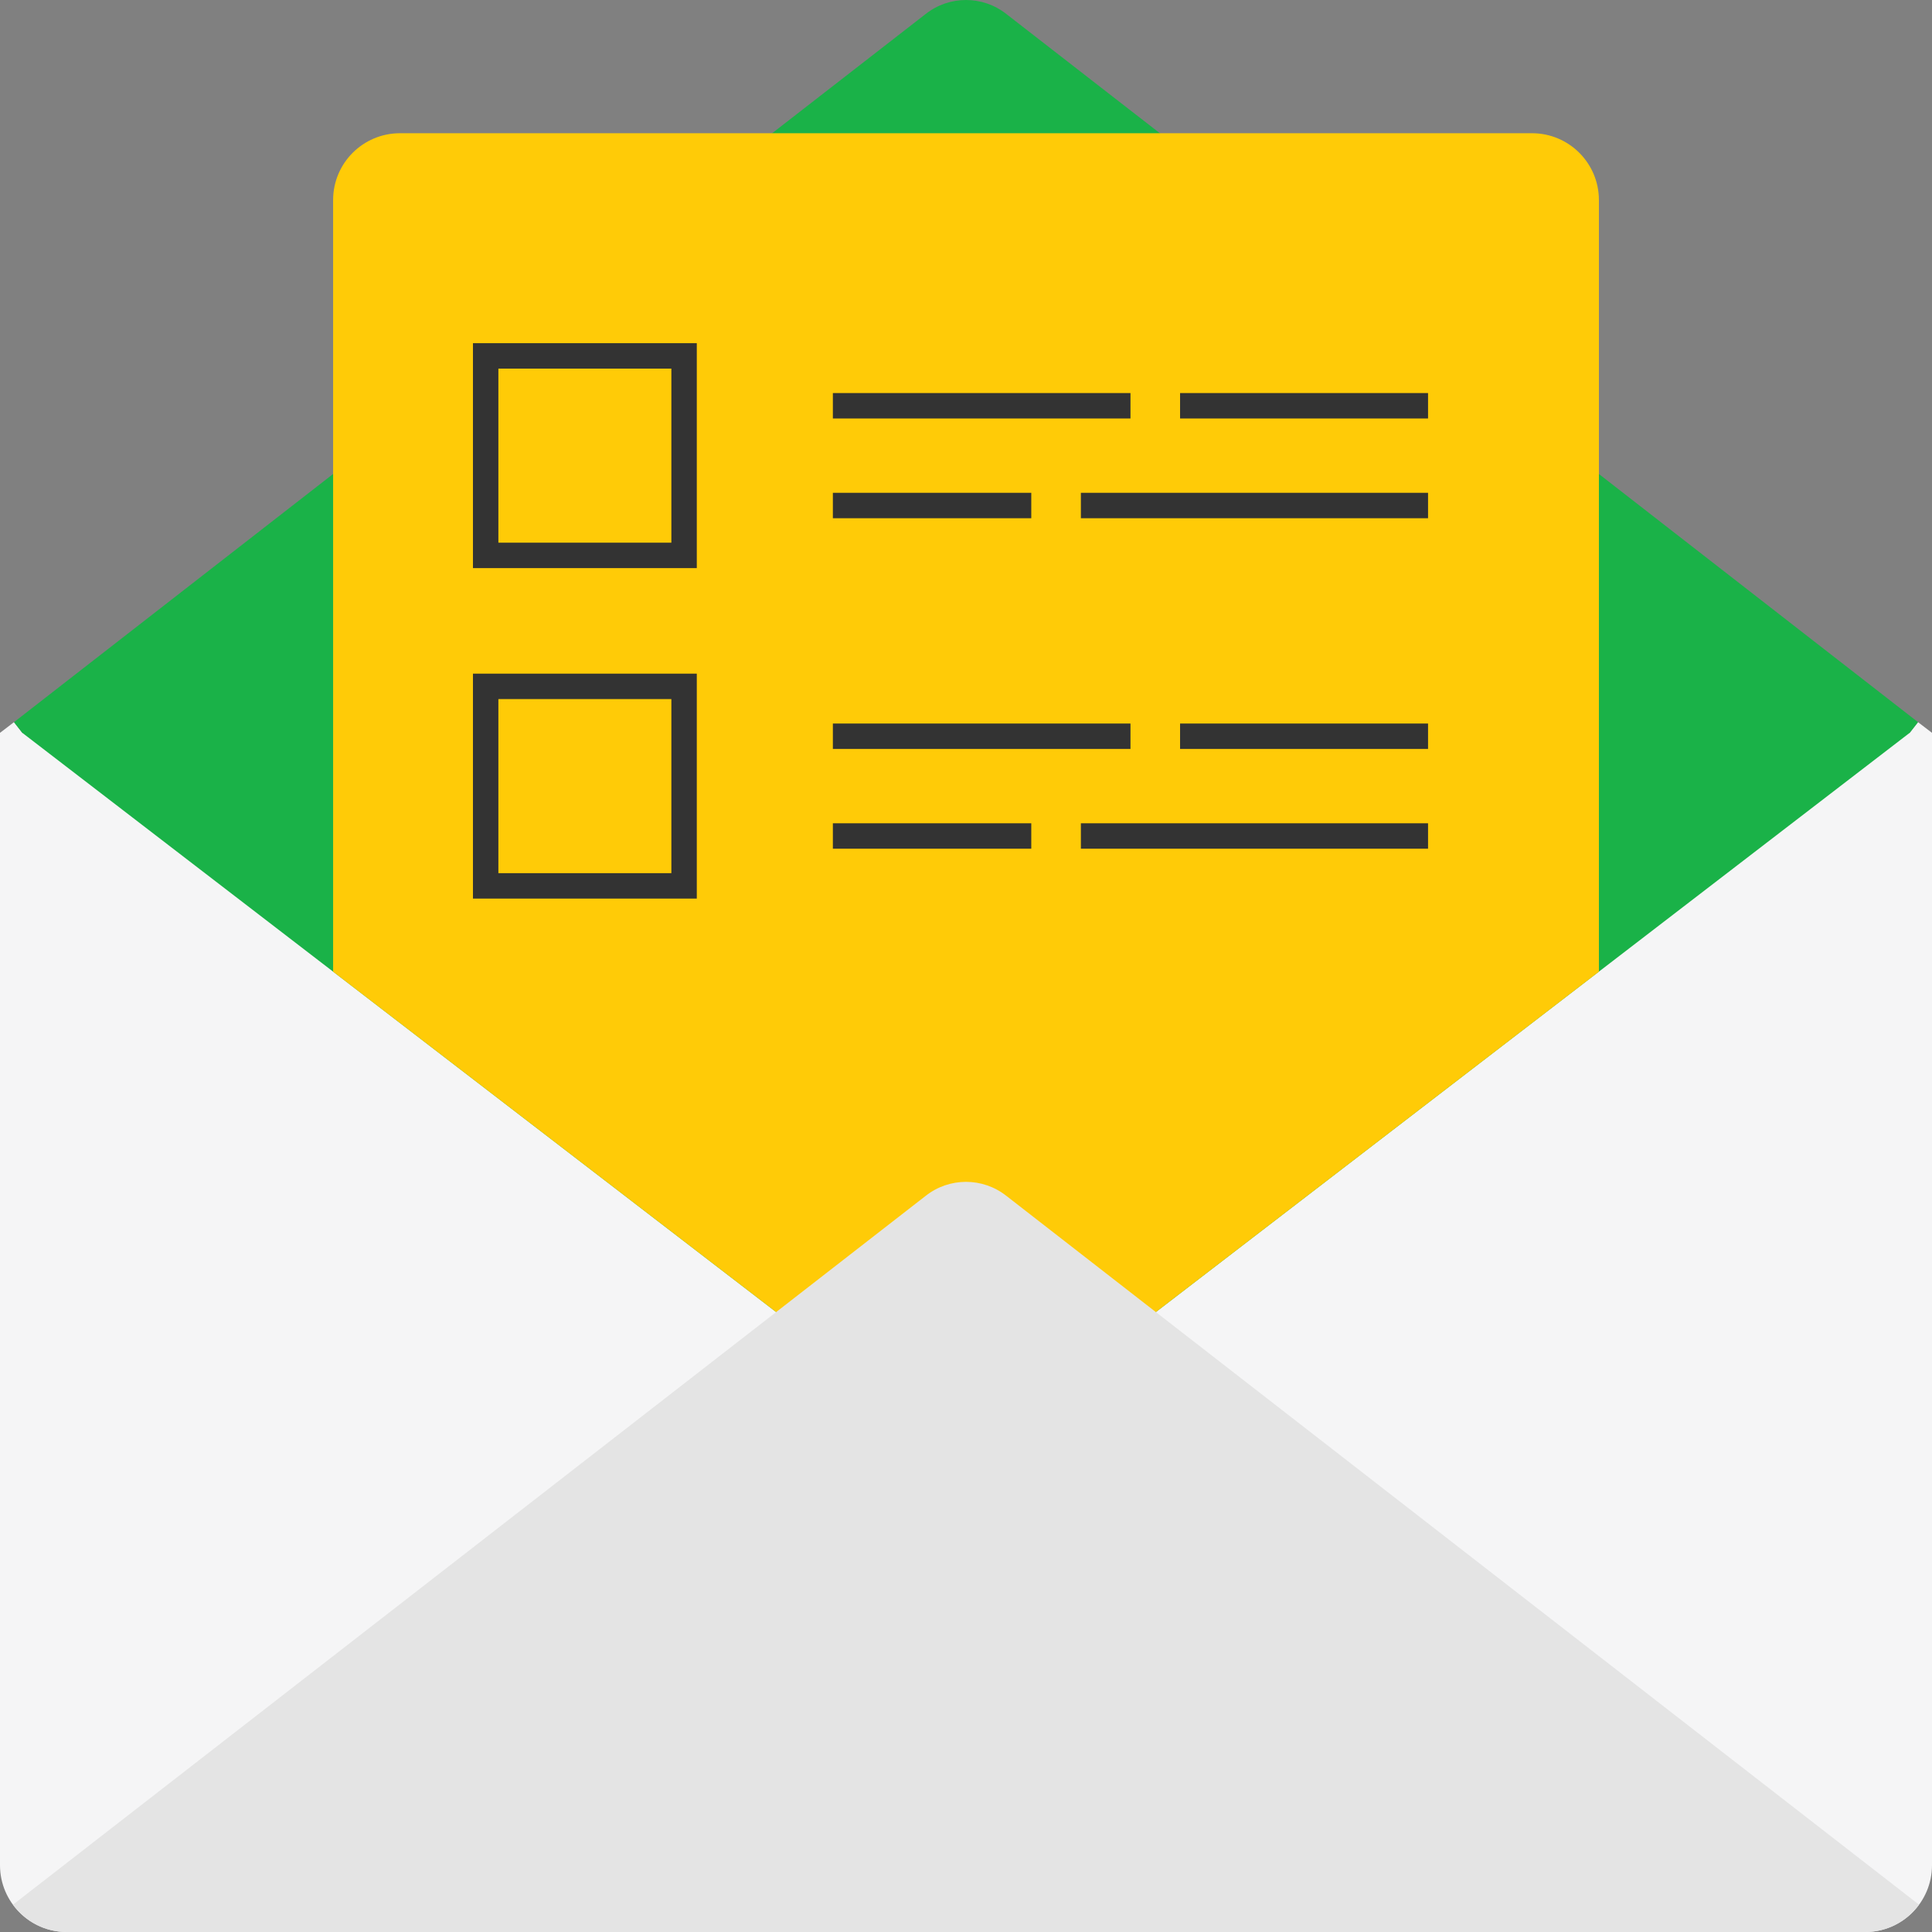 <svg width="76" height="76" viewBox="0 0 76 76" fill="none" xmlns="http://www.w3.org/2000/svg">
<rect x="0" y="0" width="76" height="76" fill="#808080" stroke="none"/>
<g clip-path="url(#clip0)">
<path d="M75.122 28.828L75.45 28.408L76 28.828V73.379C75.996 74.825 74.825 75.996 73.379 76H2.621C1.175 75.996 0.004 74.825 0 73.379V28.828L0.55 28.408L0.878 28.828H75.122Z" fill="#F5F5F6"/>
<path d="M75.45 28.408L75.122 28.828L39.31 56.345H36.69L0.878 28.828L0.55 28.408L13.103 18.646L30.374 5.241L36.414 0.55C37.344 -0.183 38.656 -0.183 39.586 0.55L45.626 5.241L62.897 18.646L75.45 28.408Z" fill="#1AB248"/>
<path d="M62.897 7.862V38.223L39.31 56.345H36.69L13.104 38.223V7.862C13.108 6.416 14.279 5.246 15.724 5.241H60.276C61.721 5.246 62.892 6.417 62.897 7.862Z" fill="#FFCB07"/>
<path d="M32.763 15.962H44.47" stroke="#333333" stroke-miterlimit="10"/>
<path d="M32.763 28.962H44.47" stroke="#333333" stroke-miterlimit="10"/>
<path d="M46.421 15.962H56.176" stroke="#333333" stroke-miterlimit="10"/>
<path d="M46.421 28.962H56.176" stroke="#333333" stroke-miterlimit="10"/>
<path d="M40.568 19.886H32.763" stroke="#333333" stroke-miterlimit="10"/>
<path d="M40.568 32.886H32.763" stroke="#333333" stroke-miterlimit="10"/>
<path d="M56.176 19.886H42.519" stroke="#333333" stroke-miterlimit="10"/>
<path d="M56.176 32.886H42.519" stroke="#333333" stroke-miterlimit="10"/>
<path d="M26.91 14H19.105V21.848H26.91V14Z" stroke="#333333" stroke-miterlimit="10"/>
<path d="M26.91 27H19.105V34.848H26.91V27Z" stroke="#333333" stroke-miterlimit="10"/>
<path d="M75.489 74.925C75 75.602 74.215 76.002 73.379 76H2.621C1.786 76.002 1 75.602 0.511 74.925L30.531 51.614L36.415 47.041C37.344 46.308 38.656 46.308 39.586 47.041L45.469 51.614L75.489 74.925Z" fill="#E4E4E4"/>
</g>
<defs>
<clipPath id="clip0">
<rect width="76" height="76" fill="white"/>
</clipPath>
</defs>
</svg>

